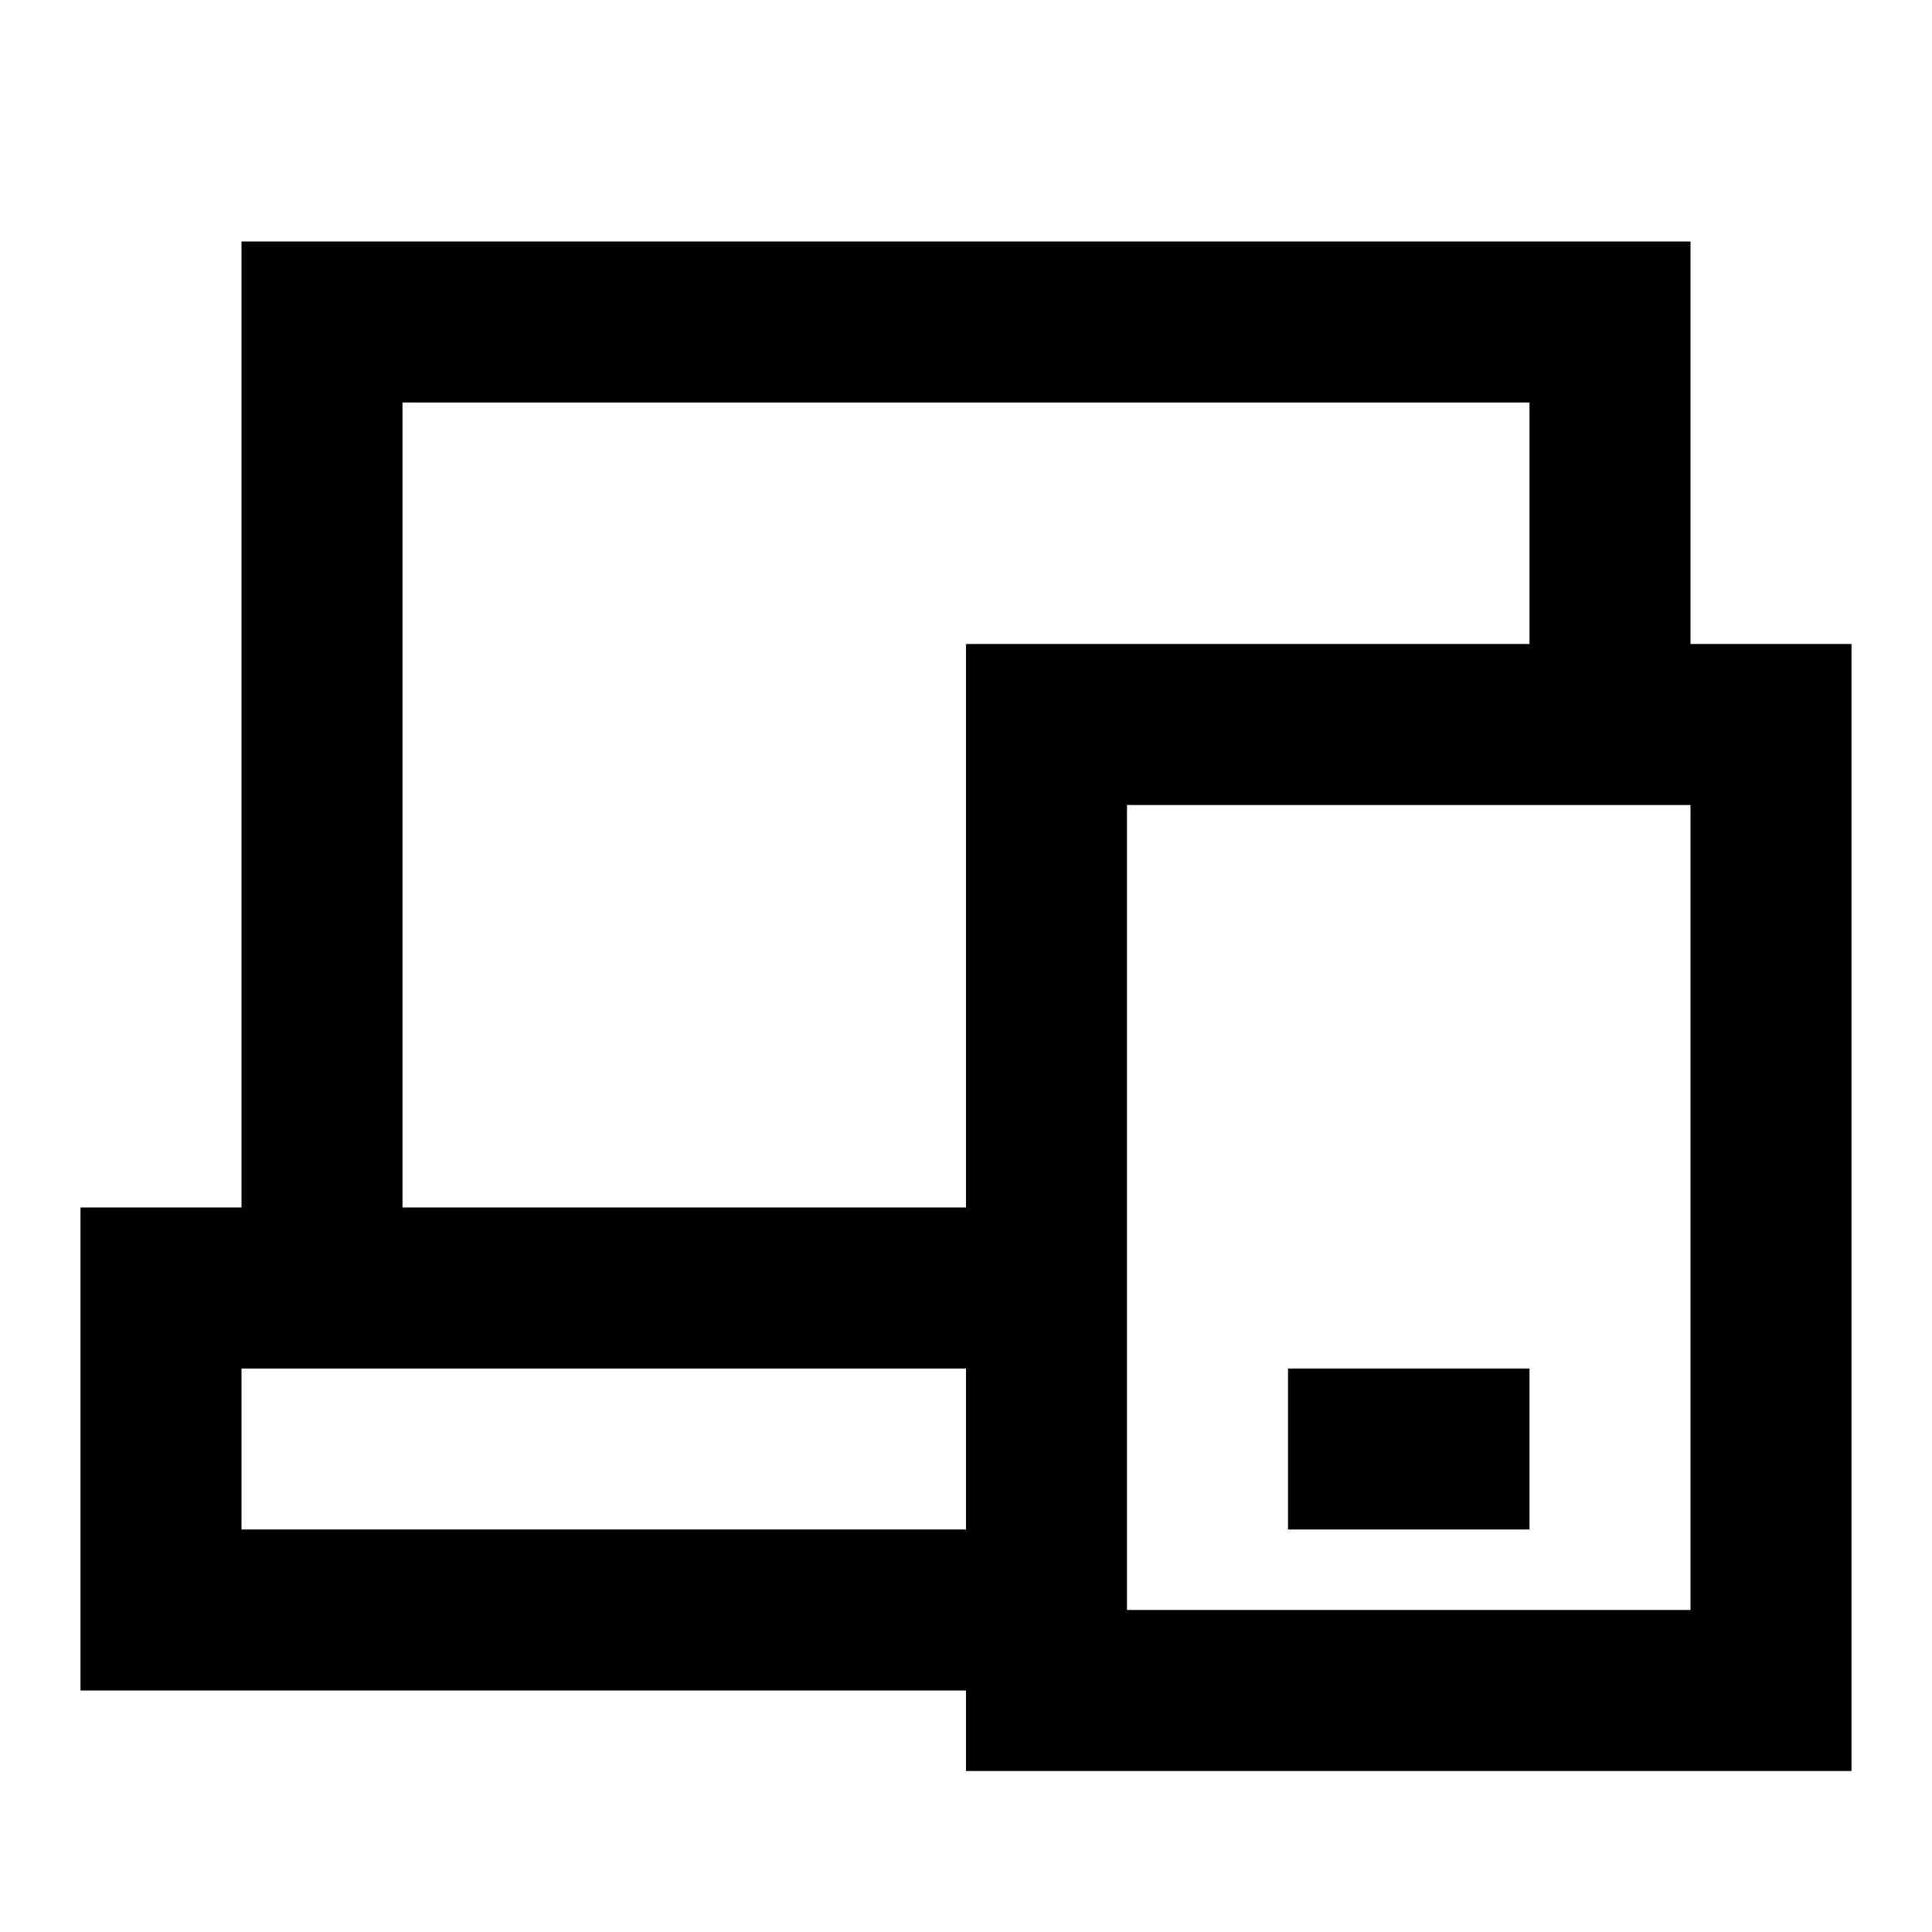 <svg width="24" height="24" viewBox="0 0 24 24" fill="none" xmlns="http://www.w3.org/2000/svg">
<path d="M17 18H18M4 16V4H20V9M4 16H2V20H13M4 16H13M13 9H22V21H13V9Z" stroke="black" stroke-width="2" stroke-linecap="square"/>
</svg>

